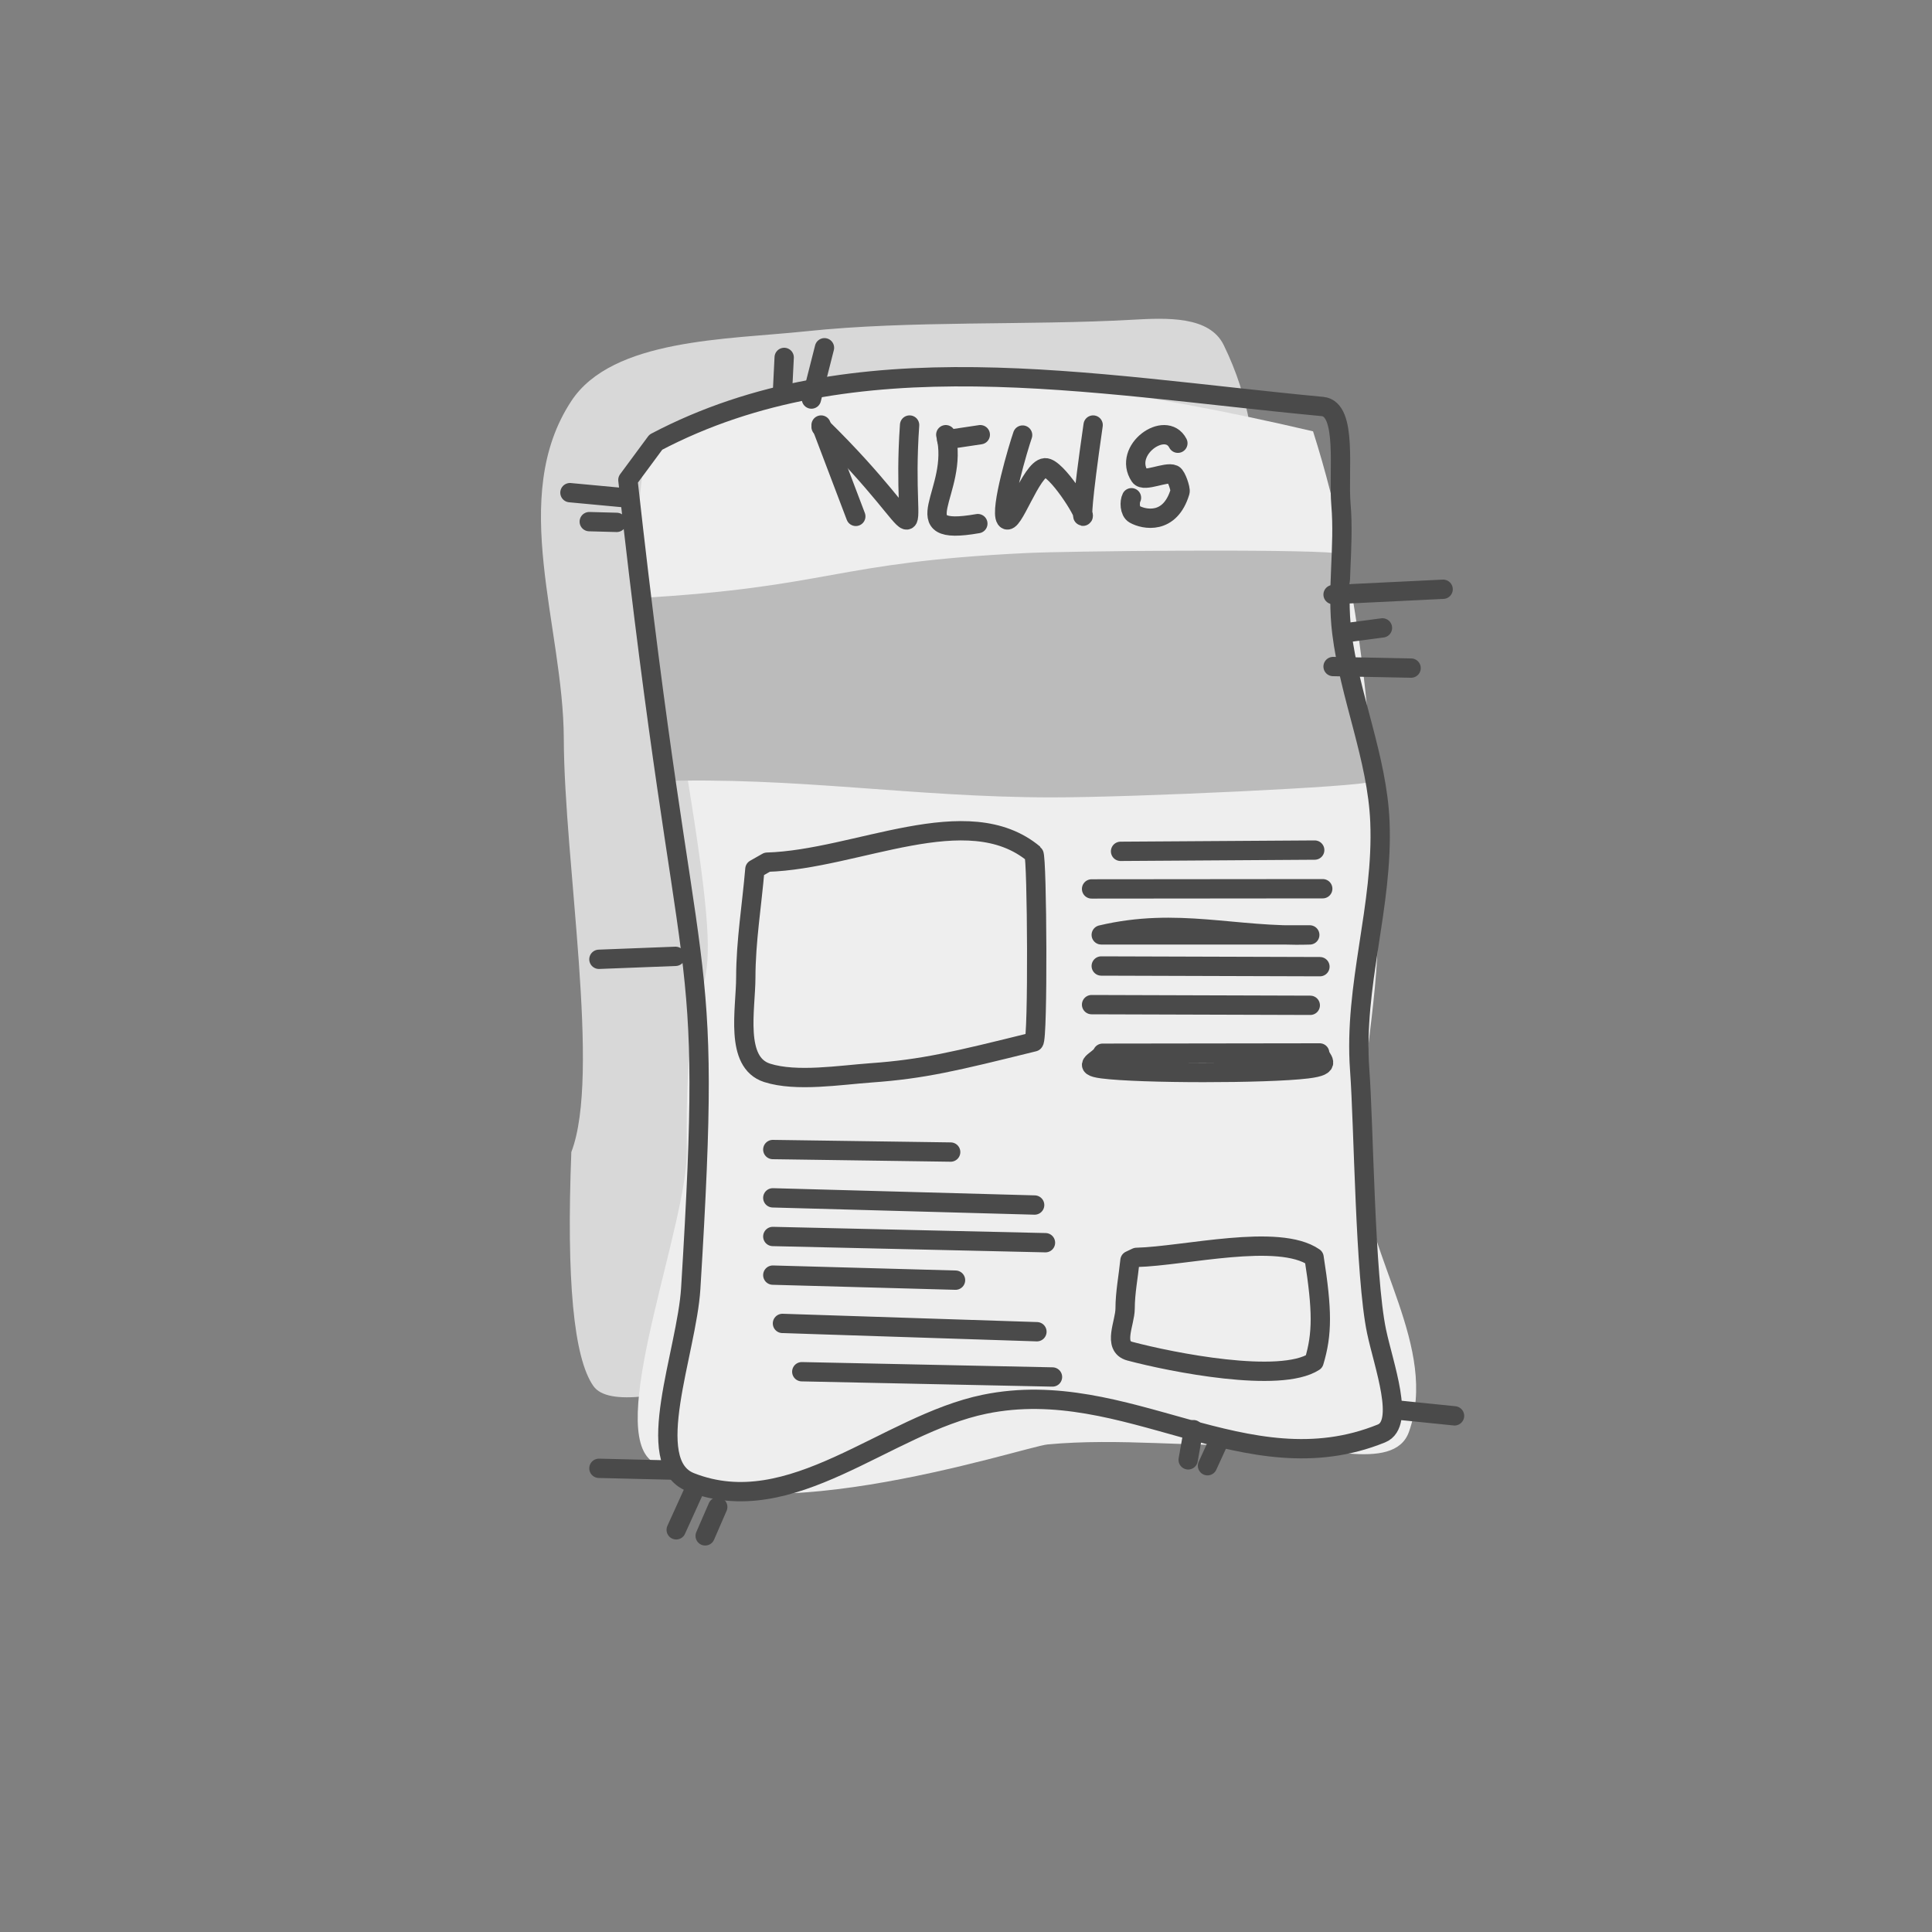 <?xml version="1.0" encoding="UTF-8"?>
<svg width="200px" height="200px" viewBox="0 0 200 200" version="1.1" xmlns="http://www.w3.org/2000/svg" xmlns:xlink="http://www.w3.org/1999/xlink">
    <rect x="0" y="0" width="200" height="200" fill="#808080" stroke="none"/>
    <!-- Generator: Sketch 48.2 (47327) - http://www.bohemiancoding.com/sketch -->
    <title>icon-news</title>
    <desc>Created with Sketch.</desc>
    <defs></defs>
    <g id="Icons" stroke="none" stroke-width="1" fill="none" fill-rule="evenodd">
        <g id="icon-news">
            <path d="M61.426,143.479 C64.488,147.846 85.452,138.721 97.984,136.873 C109.367,135.195 122.684,138.672 132.289,132.814 C137.69,129.521 134.567,120.926 133.833,115.011 C127.37,62.997 130.838,86.516 129.749,67.643 C129.077,56.006 132.081,46.805 126.682,35.726 C125.209,32.701 120.811,32.899 117.209,33.1 C106.429,33.703 94.209,33.157 83.48,34.291 C75.295,35.156 63.403,35.036 59.144,41.512 C52.58,51.492 58.326,64.822 58.364,76.481 C58.405,89.228 62.221,111.252 59.144,119.259 C58.624,132.494 59.384,140.567 61.426,143.479 Z" id="Path-813" fill="#D8D8D8"></path>
            <path d="M135.926,44.65 C141.101,60.908 142.482,78.822 142.638,95.818 C142.716,104.272 140.413,112.692 140.931,121.134 C141.492,130.273 148.94,139.517 145.855,148.222 C144.301,152.608 135.876,149.39 130.856,149.565 C123.392,149.826 115.878,148.835 108.446,149.527 C106.022,149.753 75.588,159.909 67.137,150.962 C63.115,146.704 71.209,126.514 71.102,119.069 C70.743,94.047 76.163,110.935 71.102,80.142 C69.549,70.691 64.252,65.849 66.585,48.425 C75.984,37.277 99.098,36.018 135.926,44.65 Z" id="Path-815" fill="#EEEEEE"></path>
            <path d="M78.146,89.973 C77.832,93.708 77.21,97.432 77.204,101.177 C77.199,104.484 76.014,109.975 79.415,111.062 C82.437,112.027 86.963,111.291 90.16,111.062 C95.603,110.671 98.852,109.875 107.025,107.856 C107.472,107.745 107.363,88.682 107.025,88.4 C100.136,82.663 88.71,88.976 79.415,89.252 L78.146,89.973 Z" id="Path-779" stroke="#4A4A4A" stroke-width="2" stroke-linecap="round" stroke-linejoin="round"></path>
            <path d="M116.974,130.484 C116.807,132.147 116.474,133.805 116.471,135.472 C116.468,136.944 115.14,139.389 116.957,139.873 C121.321,141.034 132.501,143.245 136.031,140.964 C136.896,138.085 136.896,135.671 136.031,130.163 C132.35,127.609 122.619,130.04 117.652,130.163 L116.974,130.484 Z" id="Path-779-Copy" stroke="#4A4A4A" stroke-width="2" stroke-linecap="round" stroke-linejoin="round"></path>
            <path d="M85,44 L88.592,53.456 L85,44 Z" id="Path-780" stroke="#4A4A4A" stroke-width="2" stroke-linecap="round" stroke-linejoin="round"></path>
            <path d="M85,44.2 C97.221,56.174 93.187,57.939 94.161,44" id="Path-781" stroke="#4A4A4A" stroke-width="2" stroke-linecap="round" stroke-linejoin="round"></path>
            <path d="M97.907,45 C99.389,50.884 93.168,55.614 101.226,54.205" id="Path-782" stroke="#4A4A4A" stroke-width="2" stroke-linecap="round" stroke-linejoin="round"></path>
            <path d="M98,45.52 L101.479,45 L98,45.52 Z" id="Path-784" stroke="#4A4A4A" stroke-width="2" stroke-linecap="round" stroke-linejoin="round"></path>
            <path d="M113.161,44 C111.965,52.292 112.008,53.615 112.133,53.425 C112.339,53.114 109.325,48.352 108.183,48.423 C106.725,48.514 104.775,54.668 104.13,53.728 C103.485,52.789 105.427,46.28 105.86,45.038" id="Path-785" stroke="#4A4A4A" stroke-width="2" stroke-linecap="round" stroke-linejoin="round"></path>
            <path d="M121.933,45.883 C120.659,43.427 116.18,46.592 117.993,49.299 C118.433,49.957 120.727,48.776 121.476,49.124 C121.774,49.262 122.237,50.635 122.154,50.909 C121.122,54.346 118.435,53.792 117.439,53.232 C116.931,52.946 116.917,51.94 117.13,51.527" id="Path-786" stroke="#4A4A4A" stroke-width="2" stroke-linecap="round" stroke-linejoin="round"></path>
            <path d="M66,61.92 C86.14,60.768 86.068,58.228 106.215,57.252 C110.691,57.036 133.838,56.814 138.301,57.252 C138.753,57.297 138.727,58.22 138.691,58.733 L139.276,69.544 C139.053,72.752 143.205,78.694 141.674,80.943 C141.357,81.41 117.515,82.556 108.81,82.546 C94.471,82.531 82.398,80.396 68.065,80.868 L66,61.92 Z" id="Path-787" fill="#BBBBBB"></path>
            <path d="M116,88.13 C122.699,88.087 129.399,88.043 136.098,88" id="Path-788" stroke="#4A4A4A" stroke-width="2" stroke-linecap="round" stroke-linejoin="round"></path>
            <path d="M113,92.022 C120.976,92.015 128.953,92.007 136.929,92" id="Path-789" stroke="#4A4A4A" stroke-width="2" stroke-linecap="round" stroke-linejoin="round"></path>
            <path d="M114,96.779 C121.929,94.908 127.8,97.028 135.587,96.782 L114,96.779 Z" id="Path-790" stroke="#4A4A4A" stroke-width="2" stroke-linecap="round" stroke-linejoin="round"></path>
            <path d="M113,104 C120.546,104.023 128.093,104.046 135.639,104.069 L113,104 Z" id="Path-791" stroke="#4A4A4A" stroke-width="2" stroke-linecap="round" stroke-linejoin="round"></path>
            <path d="M114,100 C121.546,100.023 129.093,100.046 136.639,100.069 L114,100 Z" id="Path-791-Copy" stroke="#4A4A4A" stroke-width="2" stroke-linecap="round" stroke-linejoin="round"></path>
            <path d="M114.137,109.031 C113.784,109.809 111.766,110.337 114.137,110.646 C117.968,111.145 131.082,111.162 135.325,110.646 C138.118,110.306 136.613,109.685 136.613,109 L114.137,109.031 Z" id="Path-792" stroke="#4A4A4A" stroke-width="2" stroke-linecap="round" stroke-linejoin="round"></path>
            <path d="M80,119 C86.138,119.087 92.275,119.174 98.413,119.261" id="Path-793" stroke="#4A4A4A" stroke-width="2" stroke-linecap="round" stroke-linejoin="round"></path>
            <path d="M80,124 C89.035,124.248 98.071,124.496 107.106,124.744" id="Path-794" stroke="#4A4A4A" stroke-width="2" stroke-linecap="round" stroke-linejoin="round"></path>
            <path d="M80,128 C89.409,128.215 98.818,128.43 108.227,128.644" id="Path-795" stroke="#4A4A4A" stroke-width="2" stroke-linecap="round" stroke-linejoin="round"></path>
            <path d="M80,132 C86.305,132.174 92.611,132.348 98.916,132.522" id="Path-796" stroke="#4A4A4A" stroke-width="2" stroke-linecap="round" stroke-linejoin="round"></path>
            <path d="M81,137 C89.781,137.286 98.562,137.573 107.342,137.859" id="Path-797" stroke="#4A4A4A" stroke-width="2" stroke-linecap="round" stroke-linejoin="round"></path>
            <path d="M83,142 C91.651,142.182 100.302,142.363 108.953,142.545" id="Path-798" stroke="#4A4A4A" stroke-width="2" stroke-linecap="round" stroke-linejoin="round"></path>
            <path d="M138,61.552 C141.797,61.368 145.594,61.184 149.392,61" id="Path-799" stroke="#4A4A4A" stroke-width="2" stroke-linecap="round" stroke-linejoin="round"></path>
            <path d="M139,65.544 C140.37,65.363 141.741,65.181 143.111,65" id="Path-800" stroke="#4A4A4A" stroke-width="2" stroke-linecap="round" stroke-linejoin="round"></path>
            <path d="M138,69 C140.692,69.054 143.384,69.108 146.077,69.161" id="Path-801" stroke="#4A4A4A" stroke-width="2" stroke-linecap="round" stroke-linejoin="round"></path>
            <path d="M64.59,51.522 C62.727,51.348 60.863,51.174 59,51" id="Path-802" stroke="#4A4A4A" stroke-width="2" stroke-linecap="round" stroke-linejoin="round"></path>
            <path d="M63.844,54.077 C62.896,54.051 61.948,54.026 61,54" id="Path-803" stroke="#4A4A4A" stroke-width="2" stroke-linecap="round" stroke-linejoin="round"></path>
            <path d="M81,40.599 C81.059,39.399 81.119,38.2 81.178,37" id="Path-804" stroke="#4A4A4A" stroke-width="2" stroke-linecap="round" stroke-linejoin="round"></path>
            <path d="M84,41.31 C84.45,39.54 84.899,37.77 85.349,36" id="Path-805" stroke="#4A4A4A" stroke-width="2" stroke-linecap="round" stroke-linejoin="round"></path>
            <path d="M71.982,154 C71.321,155.456 70.661,156.911 70,158.367" id="Path-806" stroke="#4A4A4A" stroke-width="2" stroke-linecap="round" stroke-linejoin="round"></path>
            <path d="M74.3,156 C73.867,156.998 73.433,157.996 73,158.993" id="Path-807" stroke="#4A4A4A" stroke-width="2" stroke-linecap="round" stroke-linejoin="round"></path>
            <path d="M69.654,152.184 C67.102,152.123 64.551,152.061 62,152" id="Path-808" stroke="#4A4A4A" stroke-width="2" stroke-linecap="round" stroke-linejoin="round"></path>
            <path d="M123.552,148 C123.368,149.041 123.184,150.082 123,151.123" id="Path-809" stroke="#4A4A4A" stroke-width="2" stroke-linecap="round" stroke-linejoin="round"></path>
            <path d="M126.252,149 C125.834,149.911 125.417,150.821 125,151.732" id="Path-810" stroke="#4A4A4A" stroke-width="2" stroke-linecap="round" stroke-linejoin="round"></path>
            <path d="M145,146 C146.858,146.189 148.716,146.378 150.573,146.568" id="Path-811" stroke="#4A4A4A" stroke-width="2" stroke-linecap="round" stroke-linejoin="round"></path>
            <path d="M69.931,99 C67.287,99.102 64.644,99.205 62,99.307" id="Path-812" stroke="#4A4A4A" stroke-width="2" stroke-linecap="round" stroke-linejoin="round"></path>
            <path d="M65,49.682 C71.283,106.404 73.877,94.837 71.506,133.375 C71.1,139.981 66.394,151.431 71.478,153.433 C81.961,157.562 91.66,147.47 101.946,145.362 C116.673,142.344 128.98,154.083 143.009,148.389 C145.498,147.379 143.229,141.306 142.5,137.822 C141.299,132.085 141.181,116.578 140.756,110.772 C140.112,101.998 143.206,93.836 142.848,85.077 C142.578,78.484 139.713,72.069 138.902,65.469 C138.357,61.031 139.194,56.661 138.814,52.218 C138.522,48.81 139.515,42.328 136.9,42.081 C112.592,39.786 88.456,34.954 67.891,45.772 L65,49.682 Z" id="Path-778" stroke="#4A4A4A" stroke-width="2" stroke-linecap="round" stroke-linejoin="round"></path>
        </g>
    </g>
</svg>